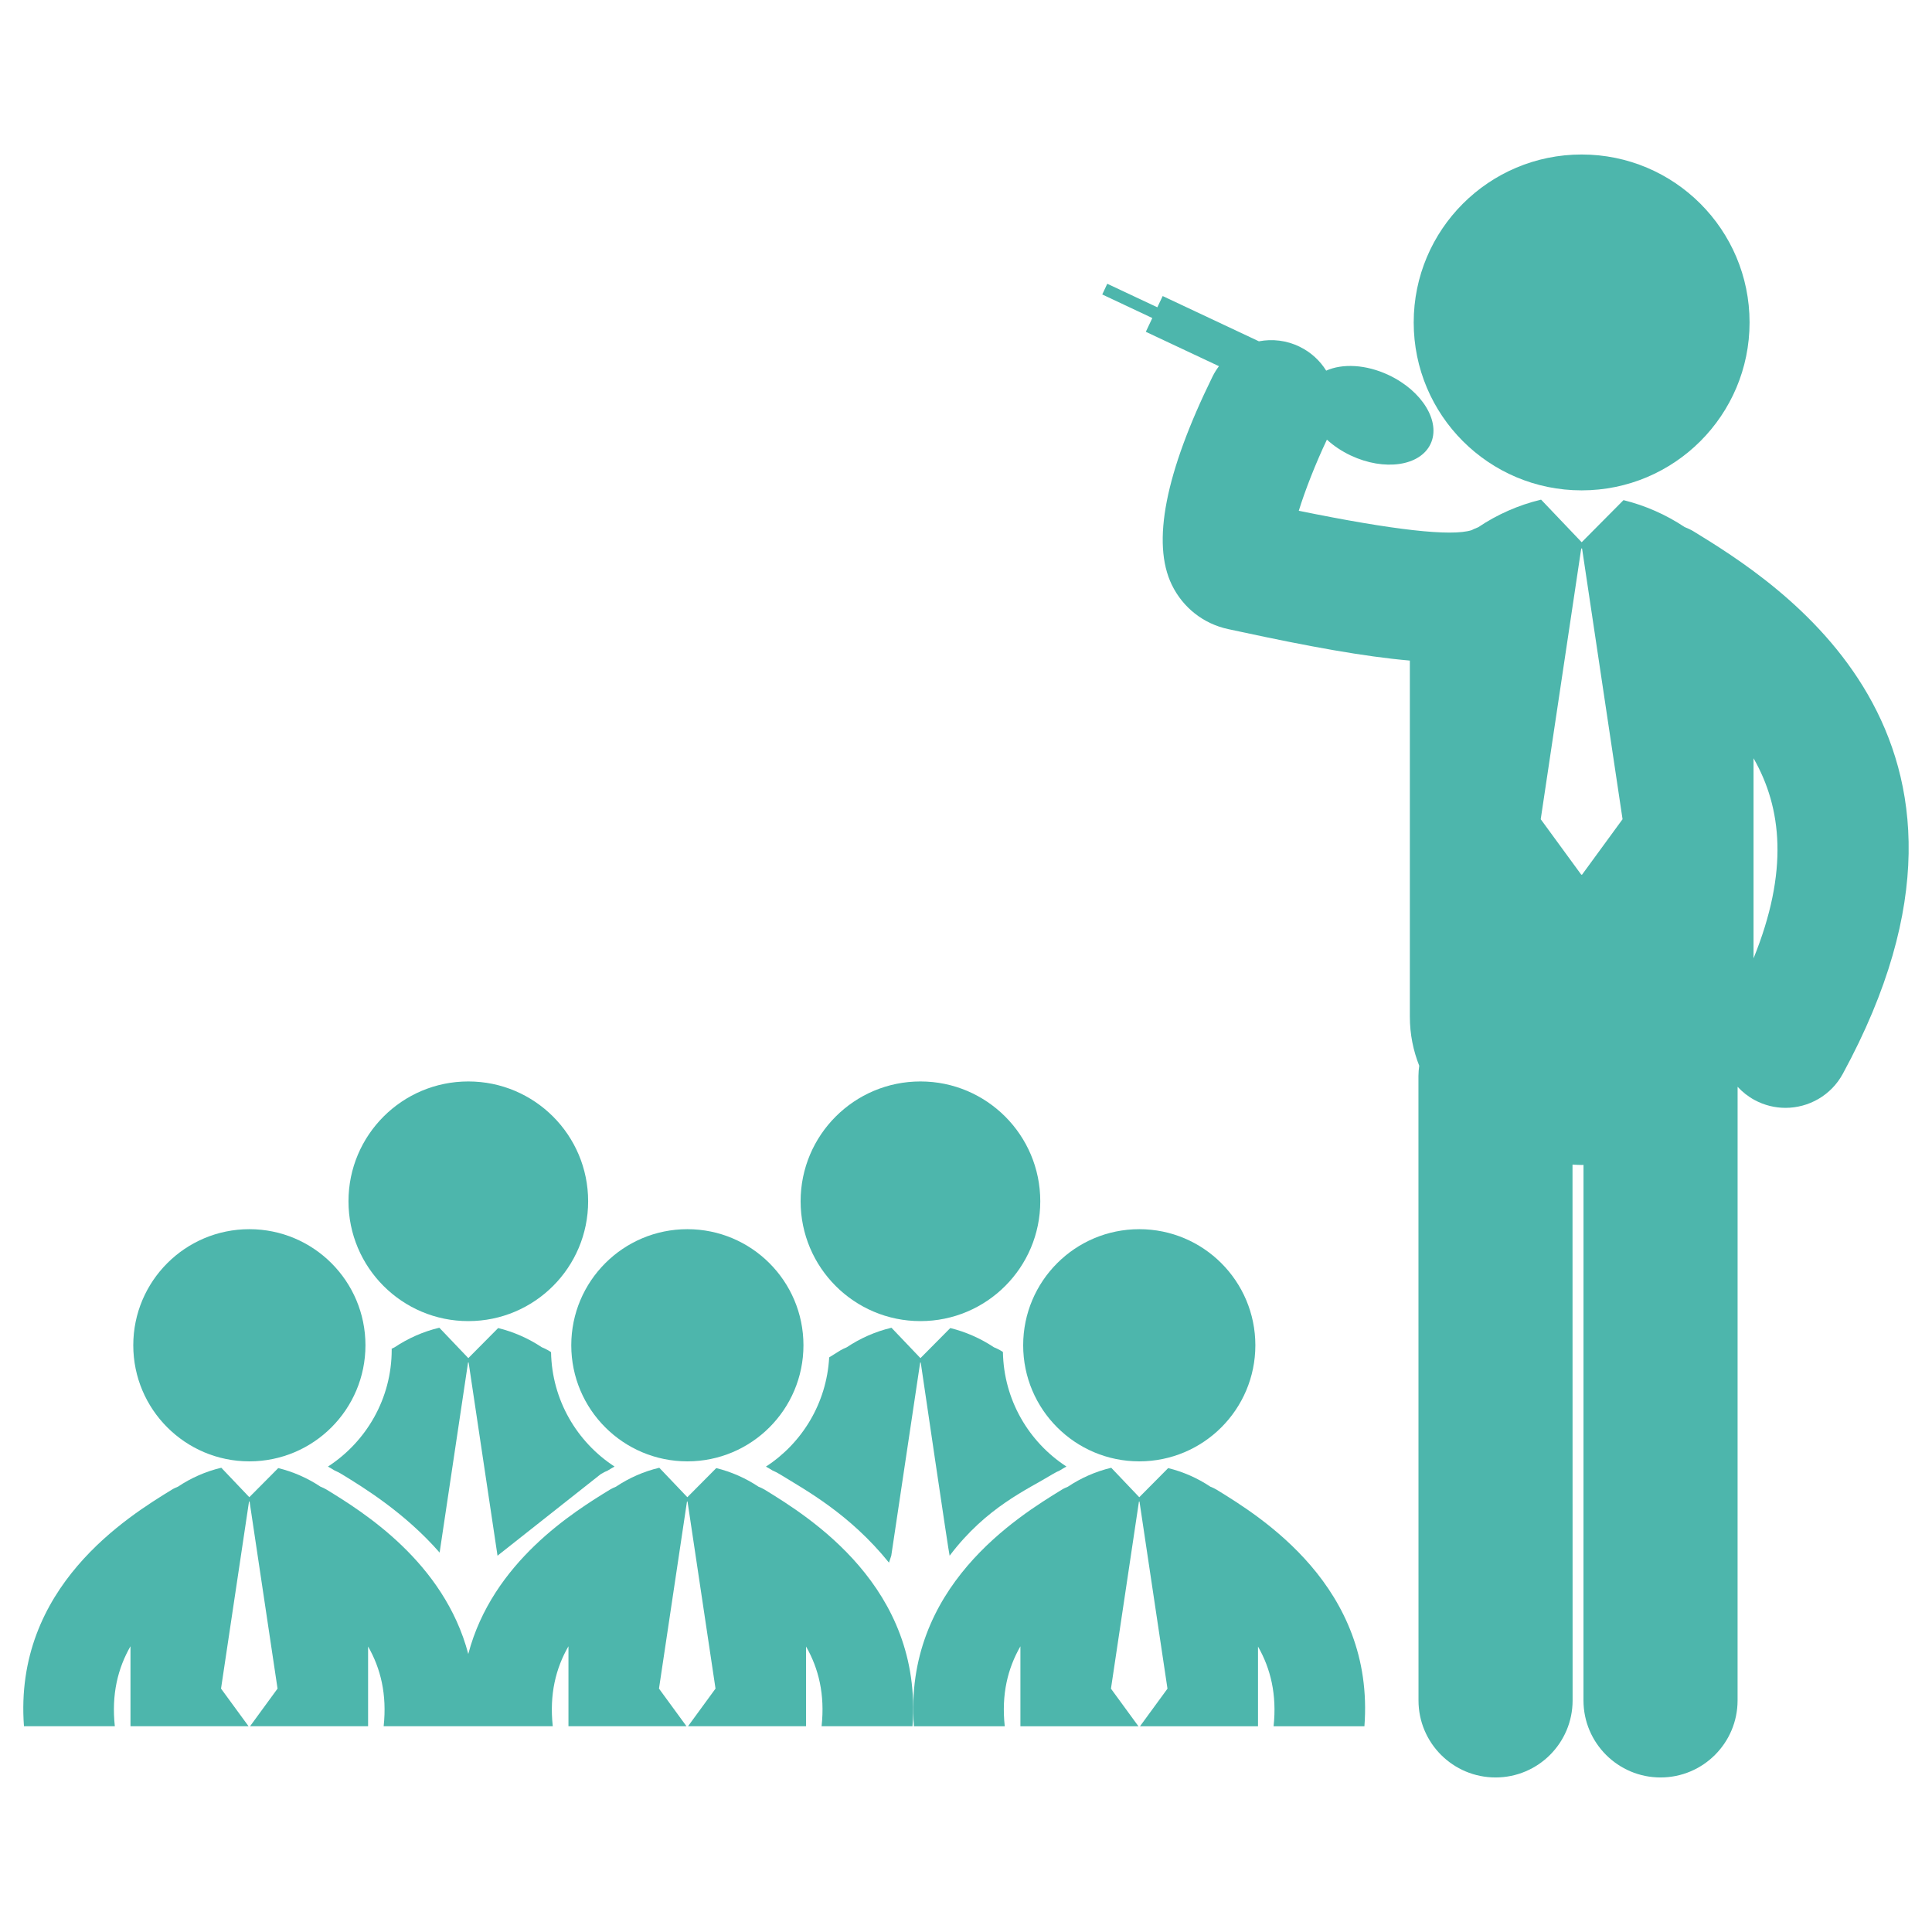 <?xml version="1.0" encoding="utf-8"?>
<!-- Generator: Adobe Illustrator 16.0.3, SVG Export Plug-In . SVG Version: 6.00 Build 0)  -->
<!DOCTYPE svg PUBLIC "-//W3C//DTD SVG 1.1//EN" "http://www.w3.org/Graphics/SVG/1.1/DTD/svg11.dtd">
<svg version="1.1" id="Layer_1" xmlns="http://www.w3.org/2000/svg" xmlns:xlink="http://www.w3.org/1999/xlink" x="0px" y="0px"
	 width="126px" height="126px" viewBox="0 0 126 126" enable-background="new 0 0 126 126" xml:space="preserve">
<g>
	<circle fill="#4DB6AC" cx="44.828" cy="87.735" r="7.571"/>
	<path fill="#4DB6AC" d="M49.863,97.148c-0.127-0.078-0.262-0.135-0.395-0.189c-0.844-0.564-1.79-0.977-2.756-1.213l-1.885,1.898
		l-1.829-1.92c-0.006,0.002-0.013,0.002-0.018,0.004c-0.985,0.233-1.952,0.656-2.81,1.231c-0.131,0.056-0.263,0.11-0.388,0.188
		c-2.335,1.432-7.658,4.707-9.242,10.721c-1.585-6.014-6.908-9.289-9.243-10.721c-0.128-0.078-0.261-0.135-0.394-0.189
		c-0.844-0.564-1.79-0.977-2.757-1.213l-1.886,1.898l-1.827-1.92c-0.008,0.002-0.013,0.002-0.018,0.004
		c-0.987,0.233-1.952,0.656-2.81,1.231c-0.133,0.056-0.265,0.11-0.388,0.188c-2.887,1.771-10.334,6.35-9.654,15.433h5.926
		c-0.225-2.077,0.196-3.778,1.021-5.215v5.215h7.699l-1.794-2.453l1.826-12.204h0.035l1.825,12.204l-1.792,2.453h7.697v-5.199
		c0.821,1.433,1.238,3.132,1.015,5.199h5.104h0.82h5.105c-0.226-2.077,0.195-3.778,1.023-5.215v5.215h7.697l-1.793-2.453
		l1.826-12.204h0.035l1.826,12.204l-1.792,2.453h7.696v-5.199c0.822,1.433,1.238,3.132,1.014,5.199h5.928
		C60.195,103.498,52.747,98.919,49.863,97.148z"/>
	<circle fill="#4DB6AC" cx="16.263" cy="87.735" r="7.571"/>
	<circle fill="#4DB6AC" cx="74.3" cy="87.735" r="7.571"/>
	<path fill="#4DB6AC" d="M79.335,97.148c-0.126-0.078-0.261-0.135-0.396-0.189c-0.842-0.564-1.787-0.977-2.754-1.213L74.3,97.645
		l-1.827-1.92c-0.008,0.002-0.014,0.002-0.02,0.004c-0.985,0.234-1.951,0.657-2.811,1.232c-0.131,0.057-0.263,0.109-0.386,0.188
		c-2.887,1.771-10.336,6.351-9.654,15.434h5.926c-0.227-2.077,0.193-3.777,1.021-5.215v5.215h7.697l-1.792-2.453l1.825-12.204h0.035
		l1.826,12.204l-1.793,2.453h7.697v-5.199c0.821,1.434,1.238,3.133,1.016,5.199h5.924C89.669,103.498,82.221,98.919,79.335,97.148z"
		/>
	<circle fill="#4DB6AC" cx="60.029" cy="78.344" r="7.815"/>
	<path fill="#4DB6AC" d="M65.408,88.171c-0.061-0.037-0.122-0.073-0.182-0.112c-0.132-0.078-0.271-0.136-0.406-0.194
		c-0.871-0.58-1.848-1.009-2.845-1.253l-1.946,1.962l-1.888-1.98c-0.006,0-0.013,0-0.02,0.002c-1.017,0.242-2.014,0.679-2.899,1.271
		c-0.135,0.06-0.271,0.114-0.399,0.192c-0.222,0.139-0.479,0.297-0.746,0.465c-0.166,2.983-1.76,5.588-4.126,7.125
		c0.145,0.082,0.292,0.162,0.431,0.252c0.158,0.068,0.313,0.146,0.464,0.238c1.729,1.062,4.569,2.6,7.131,5.773l0.149-0.453
		l1.885-12.598h0.037c0,0,1.85,12.598,1.884,12.598c2.407-3.182,5.059-4.303,6.72-5.32c0.162-0.101,0.322-0.176,0.459-0.236
		c0.143-0.092,0.291-0.174,0.438-0.26C67.096,94.047,65.46,91.302,65.408,88.171z"/>
	<path fill="#4DB6AC" d="M21.388,95.646c0.146,0.084,0.293,0.164,0.432,0.254c0.159,0.069,0.312,0.146,0.462,0.238
		c1.472,0.9,4.124,2.529,6.389,5.117l1.854-12.396h0.037l1.885,12.599l6.733-5.319c0.162-0.102,0.325-0.177,0.461-0.236
		c0.143-0.092,0.292-0.174,0.438-0.258c-2.452-1.597-4.086-4.34-4.141-7.463c-0.065-0.041-0.138-0.086-0.198-0.123
		c-0.131-0.08-0.269-0.137-0.406-0.195c-0.87-0.58-1.849-1.008-2.845-1.252l-1.946,1.961l-1.888-1.98c-0.006,0-0.013,0-0.02,0.002
		c-1.018,0.242-2.015,0.68-2.899,1.271c-0.066,0.027-0.13,0.063-0.195,0.095c0,0.022,0.005,0.042,0.005,0.062
		C25.546,91.215,23.886,94.025,21.388,95.646z"/>
	<circle fill="#4DB6AC" cx="30.542" cy="78.344" r="7.815"/>
	<circle fill="#4DB6AC" cx="103.15" cy="21.028" r="10.952"/>
	<path fill="#4DB6AC" d="M110.438,34.647c-0.186-0.113-0.381-0.194-0.573-0.275c-1.22-0.814-2.589-1.412-3.985-1.755l-2.727,2.747
		l-2.646-2.778c-0.009,0.002-0.018,0.004-0.027,0.006c-1.431,0.342-2.832,0.956-4.074,1.793c-0.143,0.061-0.287,0.111-0.424,0.189
		c-1.32,0.426-5.111-0.002-11.279-1.263c0.412-1.335,1.092-3.074,1.834-4.638c0.434,0.396,0.958,0.751,1.555,1.033
		c2.193,1.031,4.524,0.692,5.206-0.756c0.683-1.448-0.544-3.46-2.737-4.491c-1.479-0.697-3.015-0.761-4.07-0.287
		c-0.405-0.646-0.985-1.194-1.723-1.555c-0.858-0.424-1.793-0.524-2.666-0.358l-6.275-2.952l-0.348,0.734l-3.266-1.535l-0.327,0.698
		l3.265,1.537l-0.424,0.898l4.77,2.242c-0.157,0.209-0.299,0.434-0.419,0.678c-3.086,6.283-3.979,10.854-2.656,13.58
		c0.724,1.49,2.063,2.542,3.67,2.888l0.834,0.178c4.404,0.949,8.031,1.617,11.021,1.876v23.231c0,1.146,0.224,2.211,0.611,3.193
		c-0.029,0.221-0.051,0.443-0.051,0.672l0.004,40.721c0,2.773,2.249,5.023,5.025,5.023c2.775,0,5.025-2.251,5.025-5.025
		l-0.006-34.944c0.2,0.01,0.398,0.024,0.602,0.024c0.037,0,0.076-0.004,0.115-0.004l-0.002,34.924c0,2.774,2.252,5.025,5.026,5.025
		s5.024-2.251,5.024-5.025l0.002-40.019c0.308,0.334,0.673,0.626,1.094,0.856c0.646,0.352,1.343,0.518,2.027,0.518
		c1.509,0,2.969-0.803,3.74-2.221C132.175,47.983,115.813,37.946,110.438,34.647z M103.178,57.042h-0.054l-2.642-3.615l2.642-17.657
		h0.054l2.641,17.657L103.178,57.042z M114.361,62.501V49.453C116.211,52.682,116.664,56.825,114.361,62.501z"/>
</g>
</svg>
